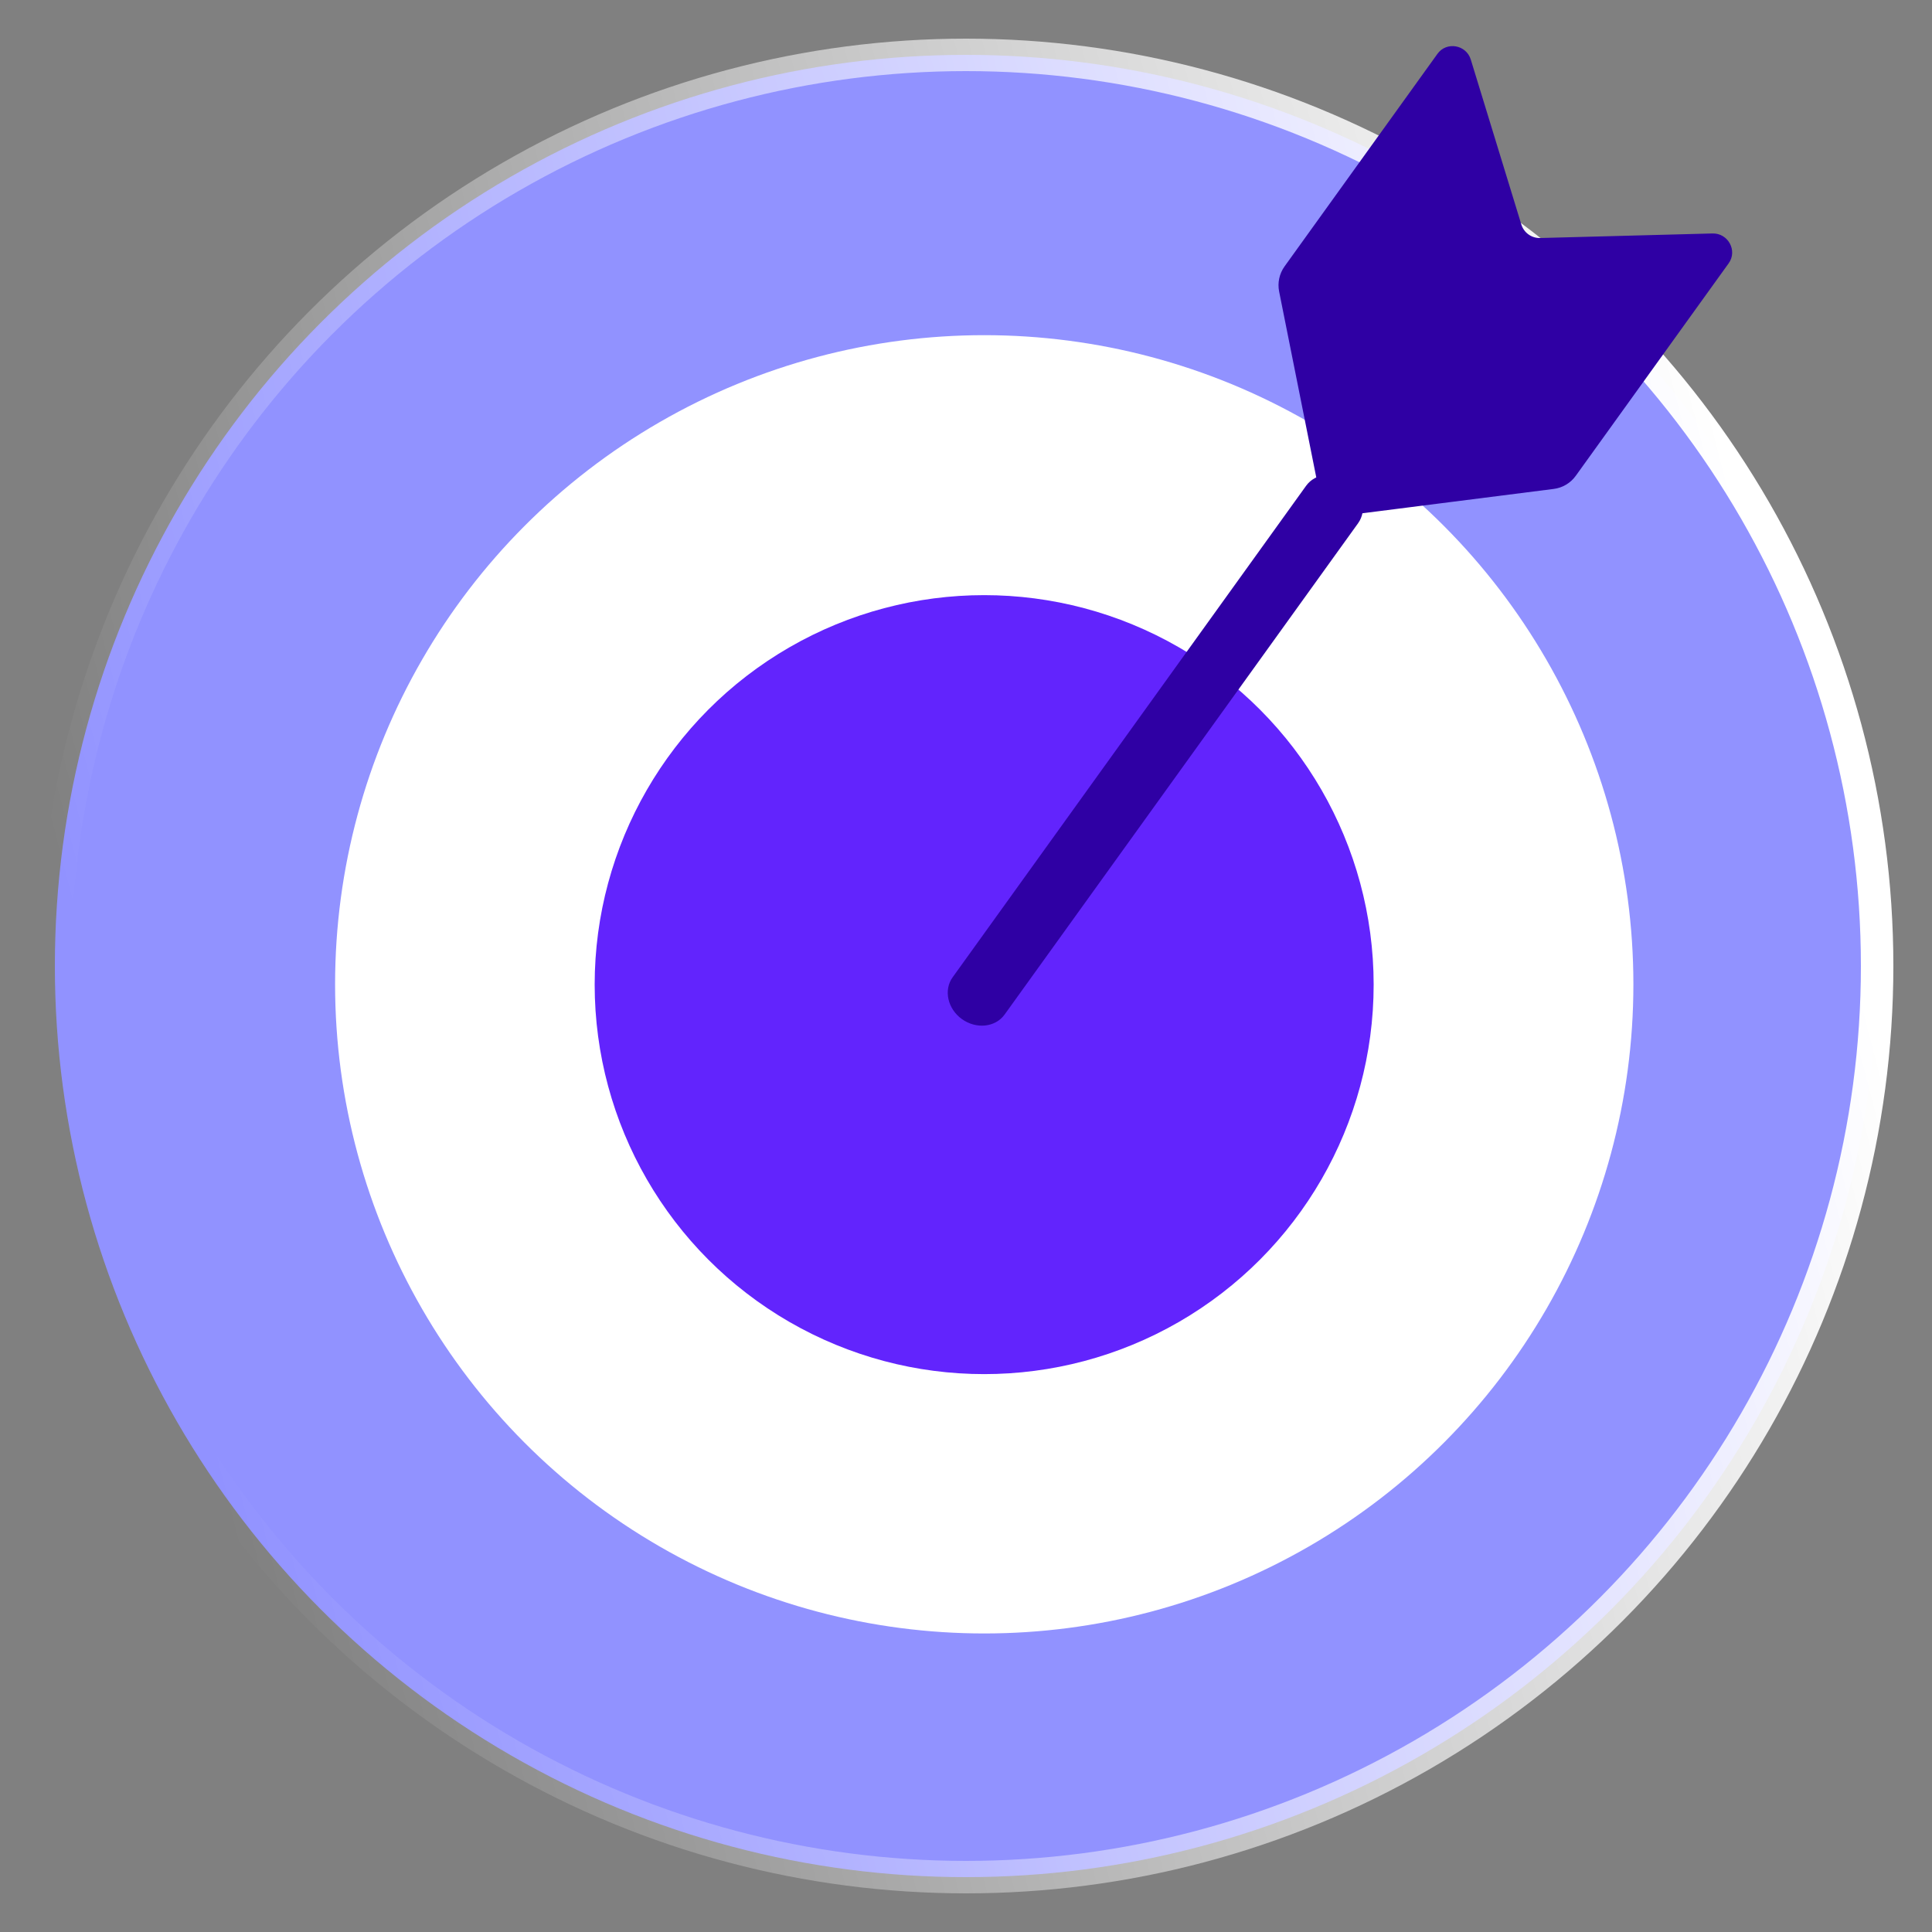 <svg width="25" height="25" viewBox="0 0 25 25" fill="none" xmlns="http://www.w3.org/2000/svg">
<rect x="0" y="0" width="25" height="25" fill="#808080" stroke="none"/>
<circle cx="12.5" cy="12.5" r="11.79" fill="#9192FF" stroke="url(#paint0_linear_1_2533)" stroke-width="0.42"/>
<circle cx="12.736" cy="12.737" r="8.4" fill="white"/>
<circle cx="12.735" cy="12.741" r="5.04" fill="#6224FD"/>
<path d="M19.686 2.905L19.032 0.771C18.973 0.578 18.718 0.534 18.601 0.696L16.623 3.446C16.555 3.54 16.529 3.659 16.552 3.773L17.091 6.47C17.112 6.605 17.24 6.697 17.375 6.674L20.103 6.327C20.219 6.313 20.323 6.251 20.391 6.156L22.369 3.407C22.486 3.244 22.362 3.016 22.16 3.021L19.929 3.08C19.818 3.083 19.719 3.011 19.686 2.905Z" fill="#2F00A4"/>
<path d="M17.453 6.228C17.268 6.095 17.02 6.121 16.901 6.286L12.327 12.646C12.208 12.811 12.262 13.054 12.447 13.187C12.633 13.32 12.88 13.294 12.999 13.129L17.574 6.77C17.692 6.605 17.639 6.362 17.453 6.228Z" fill="#2F00A4"/>
<defs>
<linearGradient id="paint0_linear_1_2533" x1="24.5" y1="14.1" x2="2.9" y2="19.7" gradientUnits="userSpaceOnUse">
<stop stop-color="white"/>
<stop offset="1" stop-color="white" stop-opacity="0"/>
</linearGradient>
</defs>
</svg>
